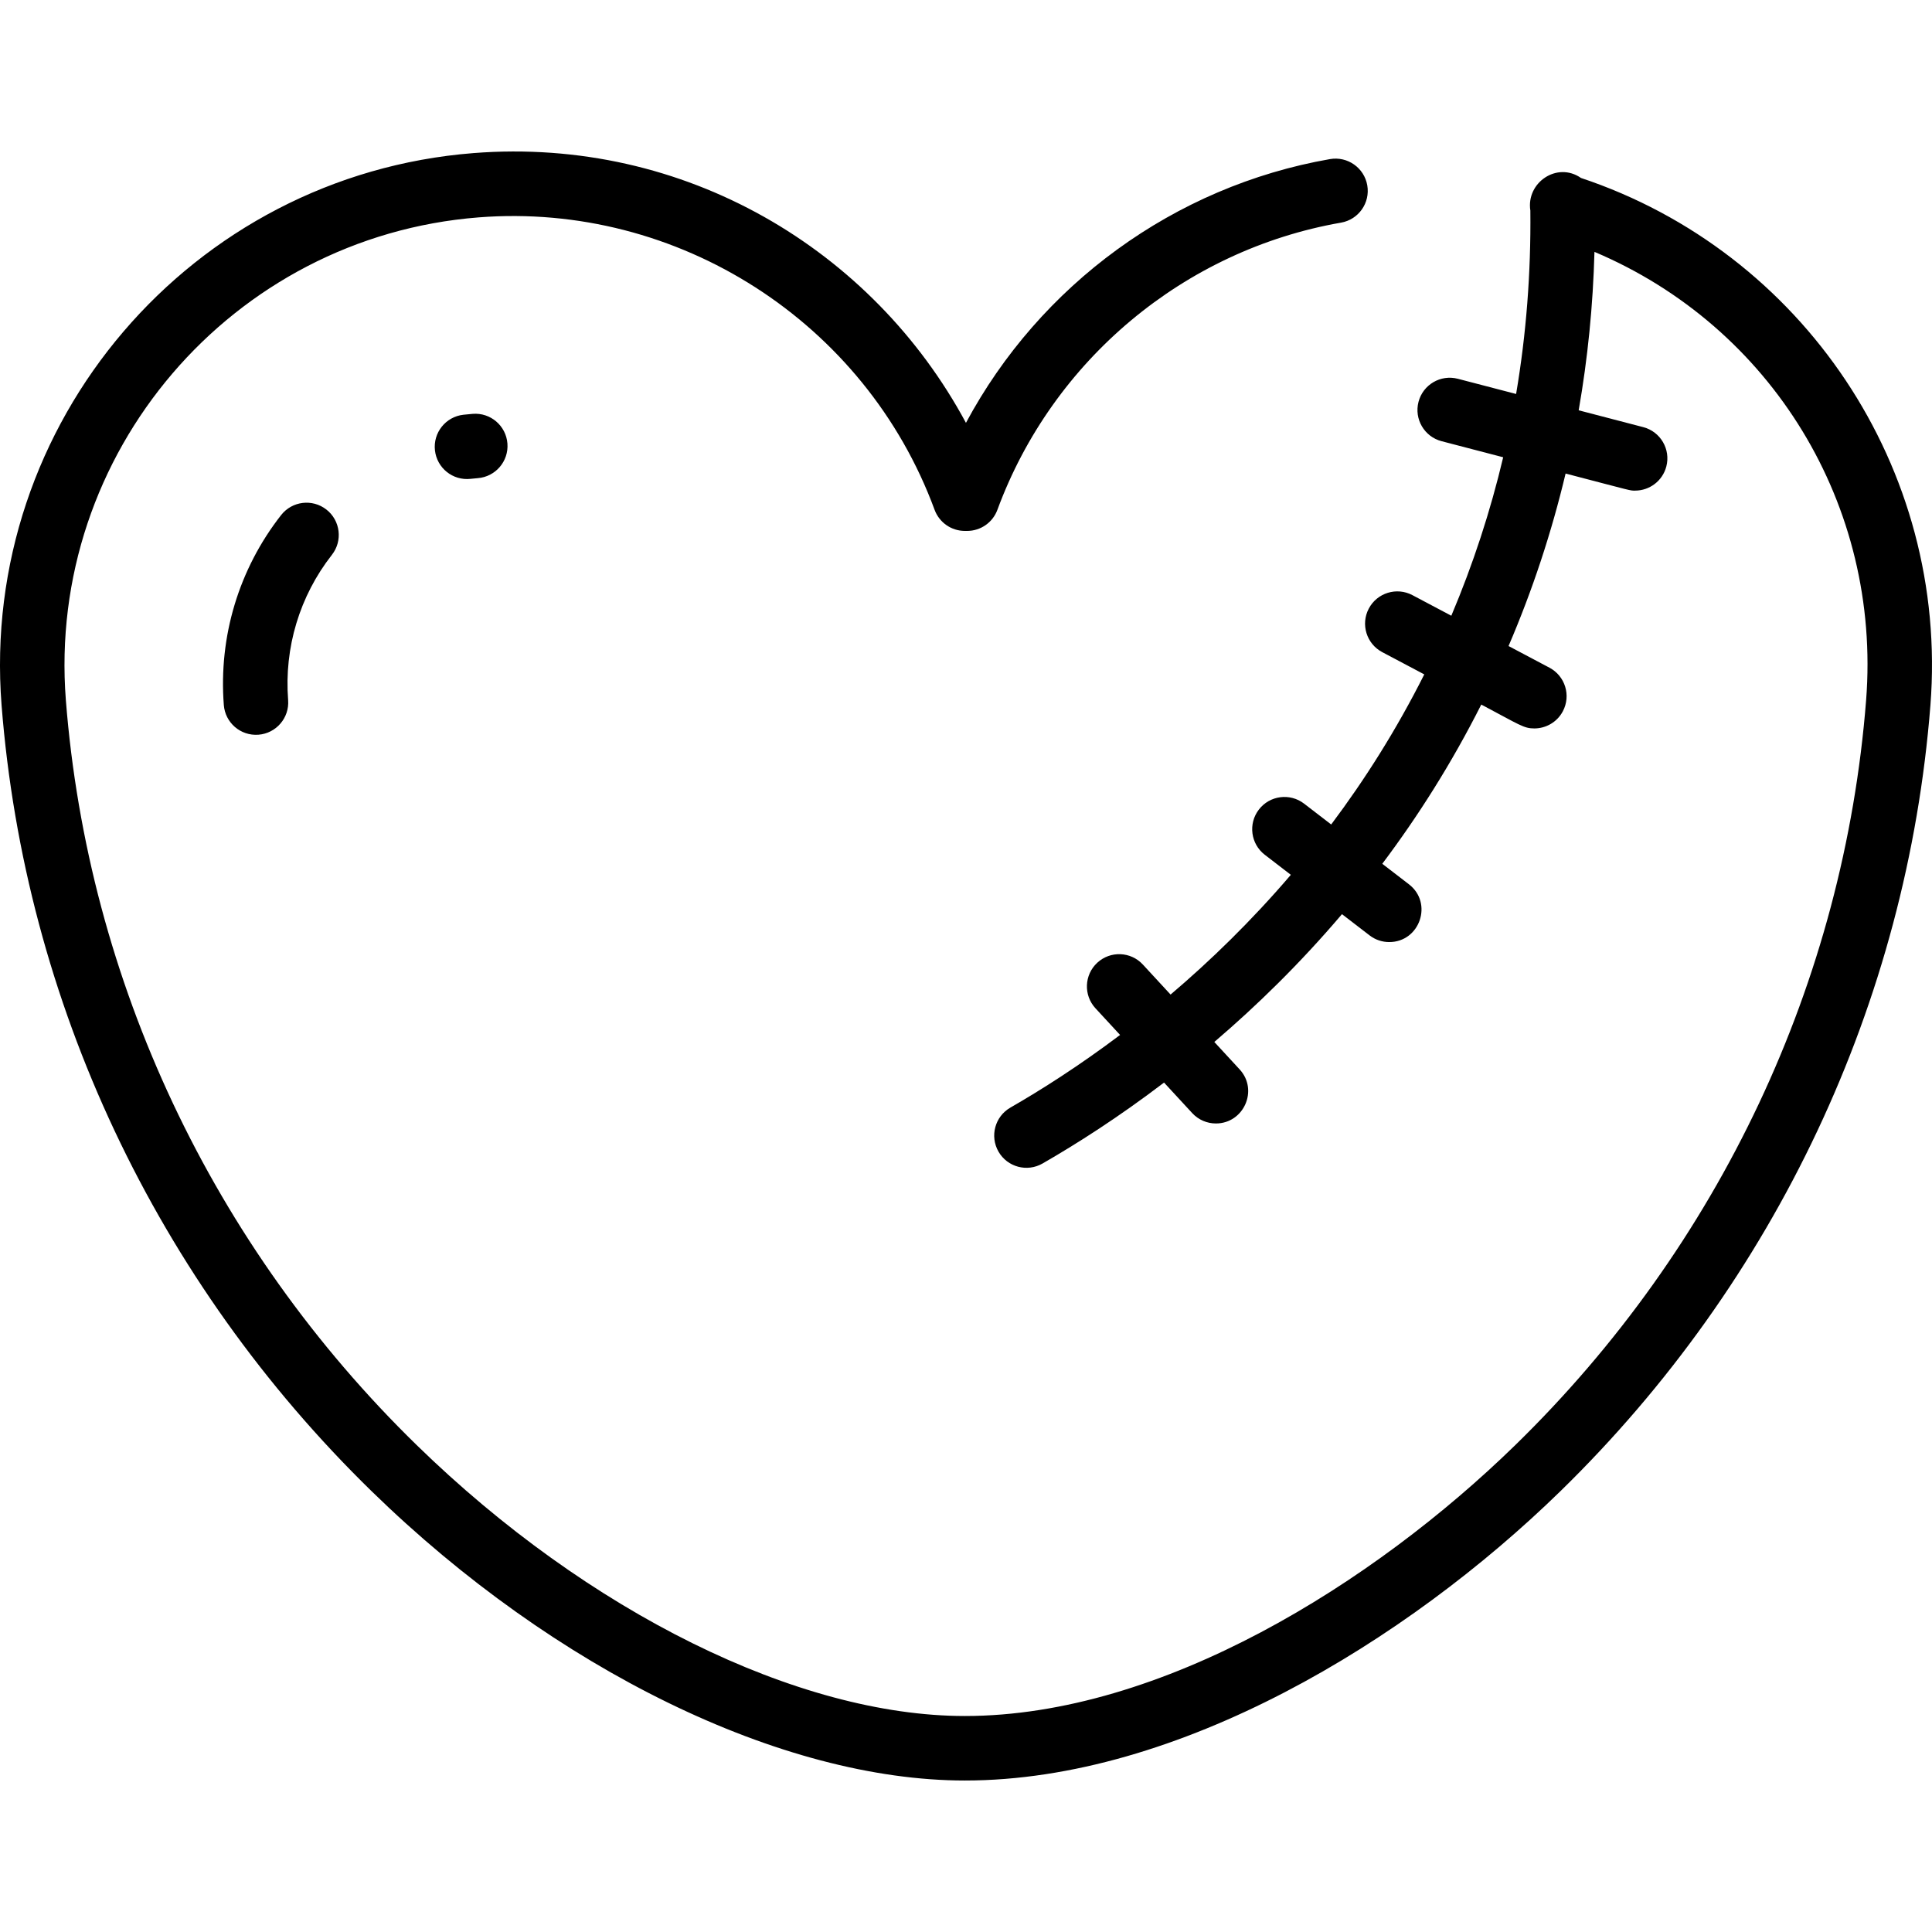 <!-- icon666.com - MILLIONS vector ICONS FREE --><svg id="Layer_1" enable-background="new 0 0 479.291 479.291" viewBox="0 0 479.291 479.291" xmlns="http://www.w3.org/2000/svg"><g><path d="m392.209 44.148c-5.927-4.131-13.641 1.157-12.558 8.097.161 15.435-1.015 30.626-3.535 45.493l-14.451-3.77c-4.277-1.112-8.645 1.447-9.76 5.722s1.446 8.646 5.721 9.761l15.285 3.987c-3.177 13.417-7.467 26.54-12.866 39.313l-9.656-5.112c-3.905-2.065-8.746-.577-10.813 3.327-2.067 3.905-.578 8.746 3.327 10.813l10.433 5.523c-6.919 13.772-14.776 26.154-23.094 37.234l-6.719-5.168c-3.501-2.693-8.525-2.039-11.218 1.463-2.694 3.502-2.039 8.525 1.463 11.219l6.464 4.973c-9.834 11.509-20.015 21.367-29.834 29.708l-6.875-7.448c-2.997-3.248-8.058-3.448-11.305-.453-3.247 2.997-3.449 8.059-.452 11.305l6.107 6.616c-10.18 7.665-19.564 13.624-27.215 18.022-3.831 2.202-5.151 7.092-2.949 10.923 2.212 3.849 7.112 5.14 10.922 2.948 8.436-4.85 18.852-11.475 30.146-20.081l6.989 7.571c1.577 1.709 3.725 2.574 5.88 2.574 6.908 0 10.619-8.289 5.876-13.426l-6.271-6.794c10.432-8.905 21.238-19.426 31.669-31.706l6.846 5.266c1.454 1.118 3.169 1.659 4.872 1.659 7.6 0 10.944-9.68 4.883-14.341l-6.603-5.079c8.837-11.751 17.189-24.886 24.556-39.5 9.59 5.077 10.523 5.922 13.163 5.922 2.868 0 5.642-1.547 7.077-4.259 2.067-3.905.578-8.746-3.327-10.813l-10.144-5.37c5.96-13.896 10.671-28.183 14.152-42.791 16.977 4.429 15.874 4.233 17.254 4.233 3.553 0 6.797-2.385 7.735-5.982 1.115-4.275-1.446-8.646-5.721-9.761l-16.023-4.18c2.255-12.889 3.559-26.005 3.916-39.303 43.85 18.536 71.172 62.772 67.391 111.218-5.475 69.769-36.385 135.398-87.035 184.799-35.038 34.173-87.636 67.207-136.553 67.207-41.375 0-93.48-25.752-135.984-67.207-50.65-49.4-81.56-115.03-87.035-184.795-4.777-61.234 41.148-114.966 102.377-119.775 49.439-3.872 95.967 25.952 113.138 72.546 1.159 3.145 4.155 5.233 7.506 5.233h.568c3.352 0 6.348-2.089 7.506-5.233 13.692-37.152 46.359-64.451 85.255-71.244 4.352-.76 7.264-4.904 6.504-9.257-.761-4.354-4.904-7.261-9.257-6.505-38.682 6.756-71.977 31.236-90.303 65.432-23.1-42.962-69.764-71.032-122.169-66.923-70.02 5.5-122.54 66.945-117.074 136.977 5.779 73.638 38.386 142.891 91.815 195.001 45.379 44.259 101.766 71.753 147.156 71.753 52.911 0 109.534-34.505 147.724-71.753 53.429-52.11 86.036-121.363 91.815-195.005 4.594-58.866-31.788-112.498-86.692-130.804z"></path><path d="m117.284 102.668c-.782.061-1.559.135-2.333.223-4.39.497-7.546 4.459-7.049 8.849.493 4.356 4.416 7.545 8.849 7.05.589-.066 1.182-.123 1.777-.17 4.405-.344 7.697-4.193 7.354-8.598-.343-4.406-4.197-7.699-8.598-7.354z"></path><path d="m80.974 126.412c-3.479-2.725-8.506-2.114-11.231 1.365-10.485 13.388-15.534 30.127-14.216 47.134.336 4.337 4.105 7.692 8.594 7.358 4.405-.342 7.699-4.189 7.358-8.595-1.008-13.007 2.85-25.803 10.861-36.032 2.724-3.478 2.113-8.506-1.366-11.23z"></path></g></svg>